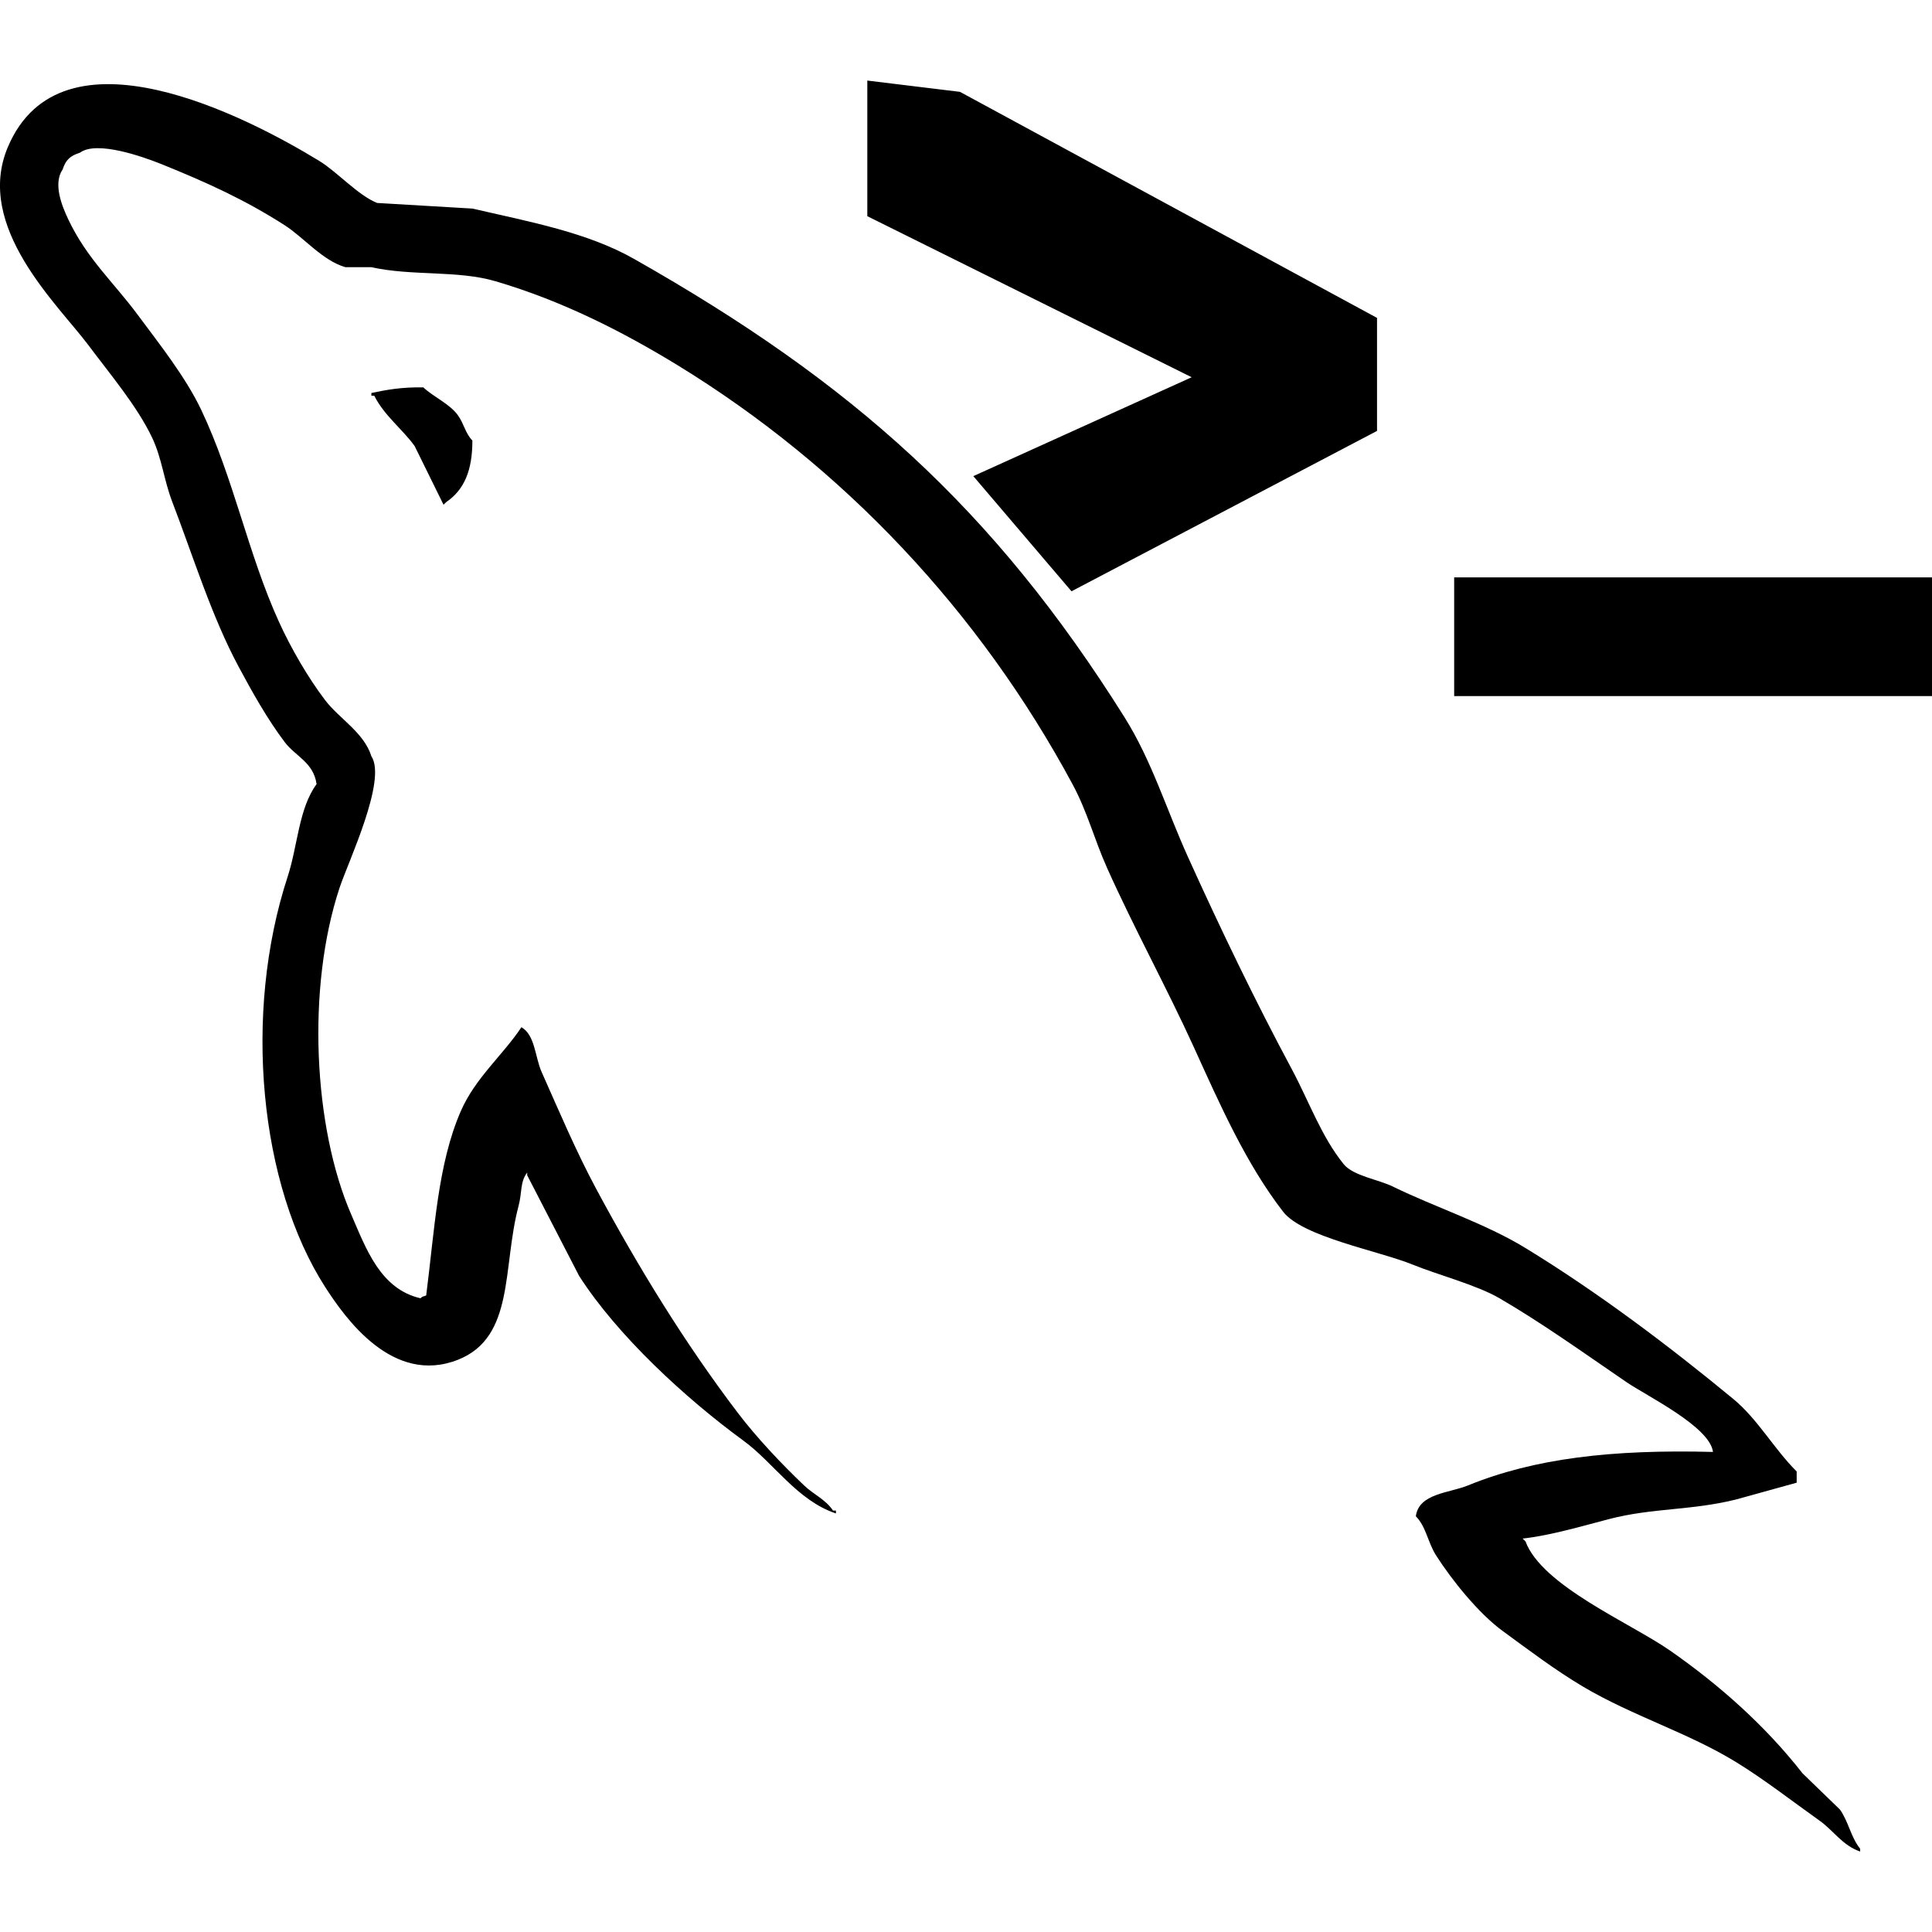 <?xml version="1.0" encoding="UTF-8" standalone="no"?>
<!DOCTYPE svg PUBLIC "-//W3C//DTD SVG 1.1//EN" "http://www.w3.org/Graphics/SVG/1.1/DTD/svg11.dtd">
<svg width="100%" height="100%" viewBox="0 0 96 96" version="1.1" xmlns="http://www.w3.org/2000/svg" xmlns:xlink="http://www.w3.org/1999/xlink" xml:space="preserve" xmlns:serif="http://www.serif.com/" style="fill-rule:evenodd;clip-rule:evenodd;stroke-linejoin:round;stroke-miterlimit:2;">
    <path id="Shell-Icon" serif:id="Shell Icon" d="M17.164,13.277C16.031,12.953 15.087,11.795 14.153,11.197C12.205,9.945 10.287,9.067 7.988,8.142C7.121,7.796 4.806,6.966 3.974,7.587C3.487,7.742 3.268,7.942 3.114,8.417C2.627,9.127 3.073,10.23 3.401,10.918C4.322,12.855 5.653,14.038 6.842,15.641C7.915,17.087 9.222,18.732 9.996,20.361C11.613,23.762 12.33,27.544 13.866,30.91C14.456,32.204 15.308,33.681 16.16,34.796C16.85,35.706 18.08,36.388 18.454,37.577C19.235,38.762 17.305,42.816 16.877,44.103C15.225,49.07 15.574,56.025 17.451,60.345C18.193,62.054 18.895,64.044 20.891,64.51C21.038,64.399 20.926,64.46 21.177,64.371C21.603,61.046 21.751,57.841 22.898,55.21C23.616,53.562 24.981,52.437 25.909,51.042C26.589,51.426 26.586,52.532 26.912,53.264C27.759,55.166 28.632,57.229 29.636,59.096C31.74,63.008 34.048,66.767 36.661,70.203C37.589,71.424 38.837,72.749 39.959,73.814C40.435,74.267 41.018,74.502 41.392,75.059L41.536,75.059L41.536,75.202C39.61,74.561 38.437,72.679 36.948,71.591C34.076,69.493 30.686,66.377 28.776,63.398C27.916,61.734 27.055,60.066 26.196,58.399L26.196,58.263C25.836,58.728 25.949,59.236 25.766,59.927C24.955,62.982 25.588,66.447 22.755,67.566C19.516,68.843 17.161,65.509 16.16,63.956C12.901,58.89 12.056,50.389 14.297,43.549C14.794,42.027 14.843,40.166 15.73,38.965C15.586,37.887 14.681,37.58 14.153,36.882C13.291,35.744 12.541,34.404 11.859,33.132C10.511,30.619 9.605,27.661 8.562,24.942C8.138,23.839 8.053,22.792 7.559,21.747C6.805,20.162 5.457,18.58 4.404,17.166C2.904,15.156 -1.291,11.28 0.39,7.308C3.054,1.016 12.277,5.802 15.874,8.002C16.776,8.557 17.778,9.698 18.74,10.085C20.317,10.18 21.895,10.269 23.472,10.364C26.41,11.039 29.191,11.556 31.501,12.862C42.355,19.011 49.363,25.268 55.872,35.633C57.228,37.792 57.938,40.166 59.026,42.575C60.62,46.103 62.387,49.771 64.187,53.124C65.046,54.728 65.653,56.469 66.767,57.847C67.239,58.428 68.492,58.608 69.205,58.957C71.325,59.993 73.799,60.789 75.799,62.013C79.407,64.219 82.912,66.862 86.122,69.51C87.348,70.52 88.151,72.001 89.276,73.116L89.276,73.674C88.273,73.953 87.269,74.229 86.265,74.508C84.039,75.063 82.114,74.92 79.957,75.481C78.674,75.814 77.046,76.299 75.656,76.451C75.704,76.499 75.751,76.543 75.799,76.587C76.618,78.8 81.006,80.642 82.968,82.005C85.427,83.713 87.74,85.774 89.563,88.112C90.184,88.715 90.806,89.314 91.426,89.916C91.85,90.512 91.968,91.292 92.43,91.863L92.43,92.002C91.552,91.701 91.097,90.953 90.423,90.474C89.057,89.504 87.665,88.417 86.265,87.558C83.889,86.1 81.134,85.27 78.667,83.812C77.28,82.99 75.948,81.979 74.653,81.032C73.469,80.166 72.141,78.515 71.356,77.285C70.947,76.642 70.866,75.865 70.352,75.342C70.505,74.204 71.997,74.194 72.933,73.814C76.225,72.47 80.077,72.013 85.118,72.146C84.963,70.891 81.835,69.37 80.817,68.676C78.782,67.287 76.68,65.775 74.51,64.51C73.373,63.848 71.408,63.334 70.209,62.843C68.498,62.146 64.732,61.467 63.757,60.209C61.904,57.809 60.624,54.9 59.313,52.015C57.997,49.124 56.333,46.084 55.011,43.13C54.357,41.666 54.035,40.344 53.292,38.965C48.669,30.381 41.914,23.192 33.651,18.136C30.938,16.481 27.951,14.953 24.618,13.974C22.734,13.42 20.476,13.726 18.454,13.277L17.164,13.277ZM96.002,34.587L72.257,34.587L72.257,28.69L96.002,28.69L96.002,34.587ZM48.364,23.659L59.214,18.745L43.096,10.742L43.096,4.003L47.701,4.564L68.424,15.796L68.424,21.412L53.242,29.381L48.364,23.659ZM18.454,19.664L18.454,19.528C19.241,19.36 19.984,19.23 21.035,19.249C21.552,19.734 22.344,20.063 22.755,20.637C23.064,21.068 23.116,21.525 23.472,21.889C23.475,23.366 23.07,24.336 22.181,24.942C22.134,24.986 22.086,25.034 22.038,25.078C21.56,24.108 21.082,23.135 20.604,22.165C19.986,21.307 19.101,20.664 18.597,19.664L18.454,19.664Z" style="fill:black;"/>
</svg>
